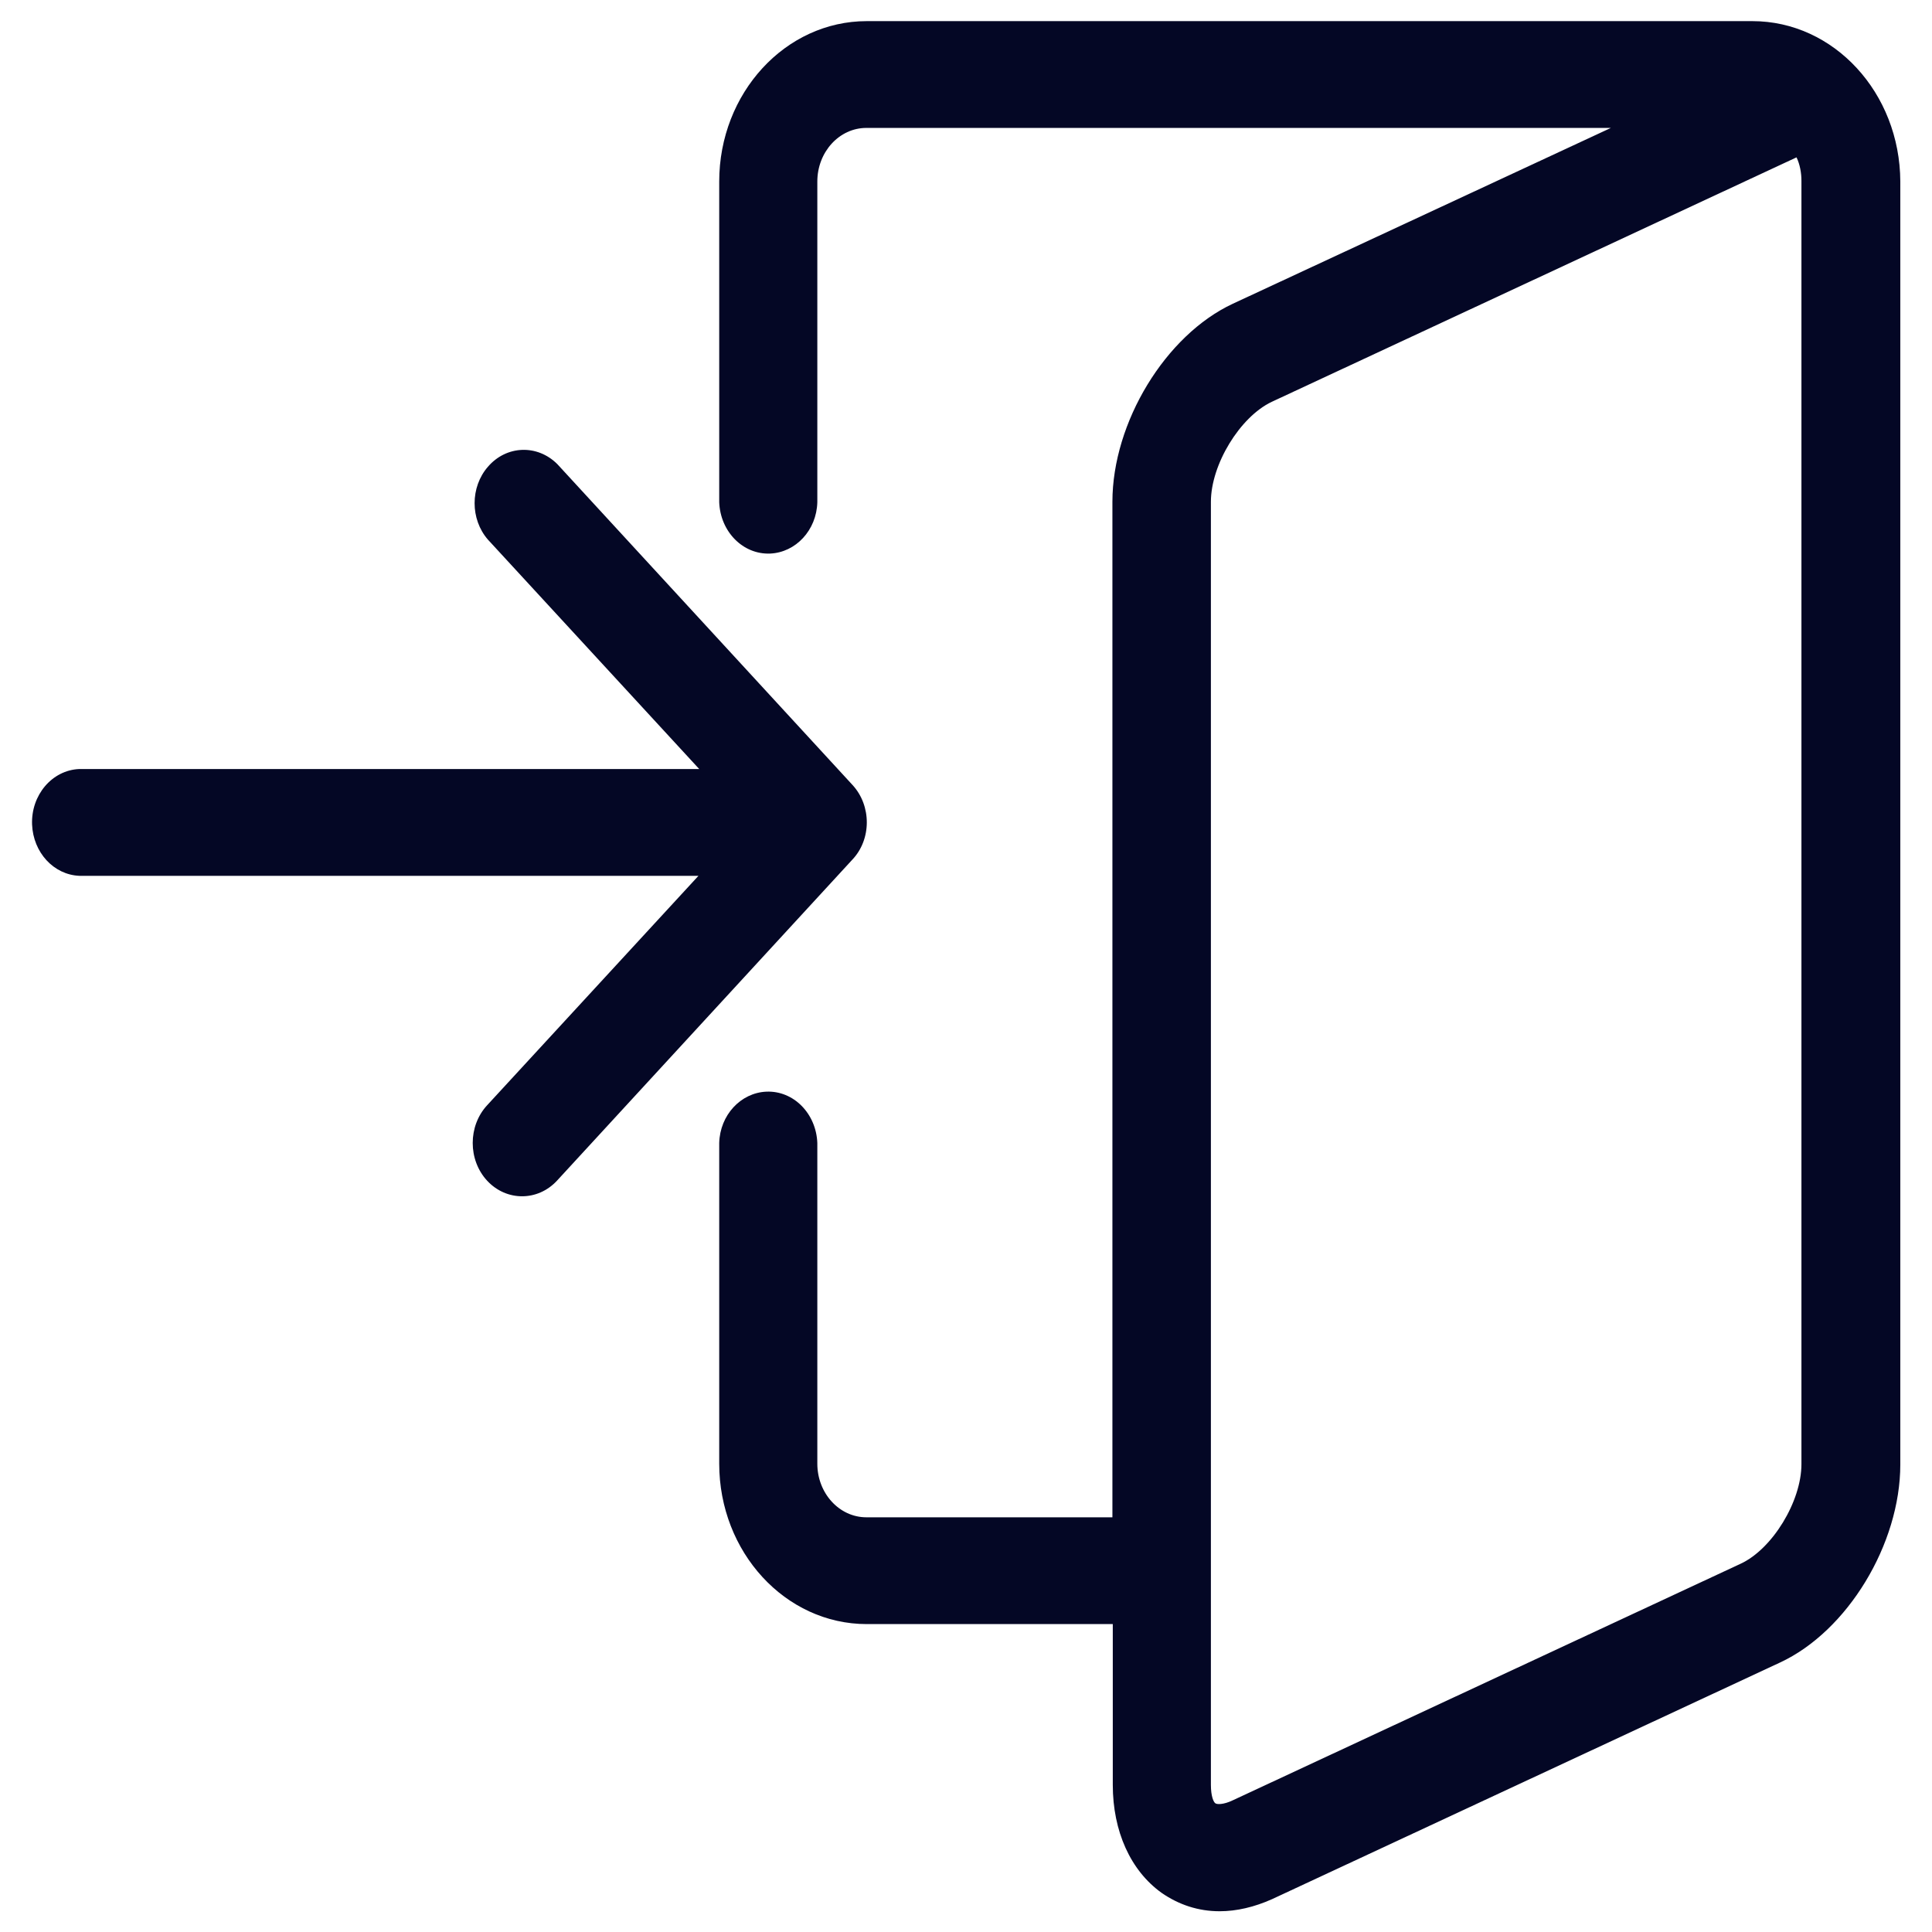 <?xml version="1.0" encoding="utf-8"?>
<!-- Generator: Adobe Illustrator 21.1.0, SVG Export Plug-In . SVG Version: 6.00 Build 0)  -->
<svg version="1.1" id="Capa_1" xmlns="http://www.w3.org/2000/svg" xmlns:xlink="http://www.w3.org/1999/xlink" x="0px" y="0px"
	 viewBox="0 0 512 512" style="enable-background:new 0 0 512 512;" xml:space="preserve">
<style type="text/css">
	.st0{fill:#040725;}
</style>
<path class="st0" d="M464.4,5.6H229.7c-21.6,0-39.1,19.1-39.1,42.5v85c0.3,7.8,6.3,13.9,13.5,13.6c6.8-0.3,12.3-6.2,12.5-13.6v-85
	c0-7.8,5.8-14.2,13-14.2h197.3L326.7,80.5c-17.8,8.3-31.9,31.4-31.9,52.5v269.1h-65.2c-7.2,0-13-6.4-13-14.2v-85
	c-0.3-7.8-6.3-13.9-13.5-13.6c-6.8,0.3-12.3,6.2-12.5,13.6v85c0,23.4,17.5,42.5,39.1,42.5h65.2V473c0,12.3,4.7,22.7,12.9,28.6
	c4.6,3.2,9.8,4.9,15.4,4.9c4.5,0,9.2-1.1,13.9-3.2l134.6-62.7c17.9-8.3,31.9-31.4,31.9-52.5V48.1C503.5,24.6,486,5.6,464.4,5.6z
	 M477.4,388c0,9.9-7.7,22.5-16.1,26.4l-134.6,62.7c-2.5,1.2-4.2,1.1-4.6,0.8c-0.5-0.3-1.2-1.9-1.2-4.9V133c0-9.9,7.7-22.5,16.1-26.5
	l139.1-64.8c0.9,1.9,1.3,4.1,1.3,6.2V388L477.4,388z M225.9,208l-78.2-85c-5.3-5.3-13.5-5-18.4,0.7c-4.7,5.4-4.7,13.9,0,19.3
	l56,60.8H21c-7.2,0.3-12.8,6.9-12.5,14.7c0.3,7.4,5.7,13.3,12.5,13.6h164.1l-56,60.8c-5.1,5.5-5.1,14.5,0,20
	c5.1,5.5,13.4,5.5,18.5,0l0,0l78.2-85C231,222.5,231,213.5,225.9,208L225.9,208L225.9,208z"/>
</svg>
